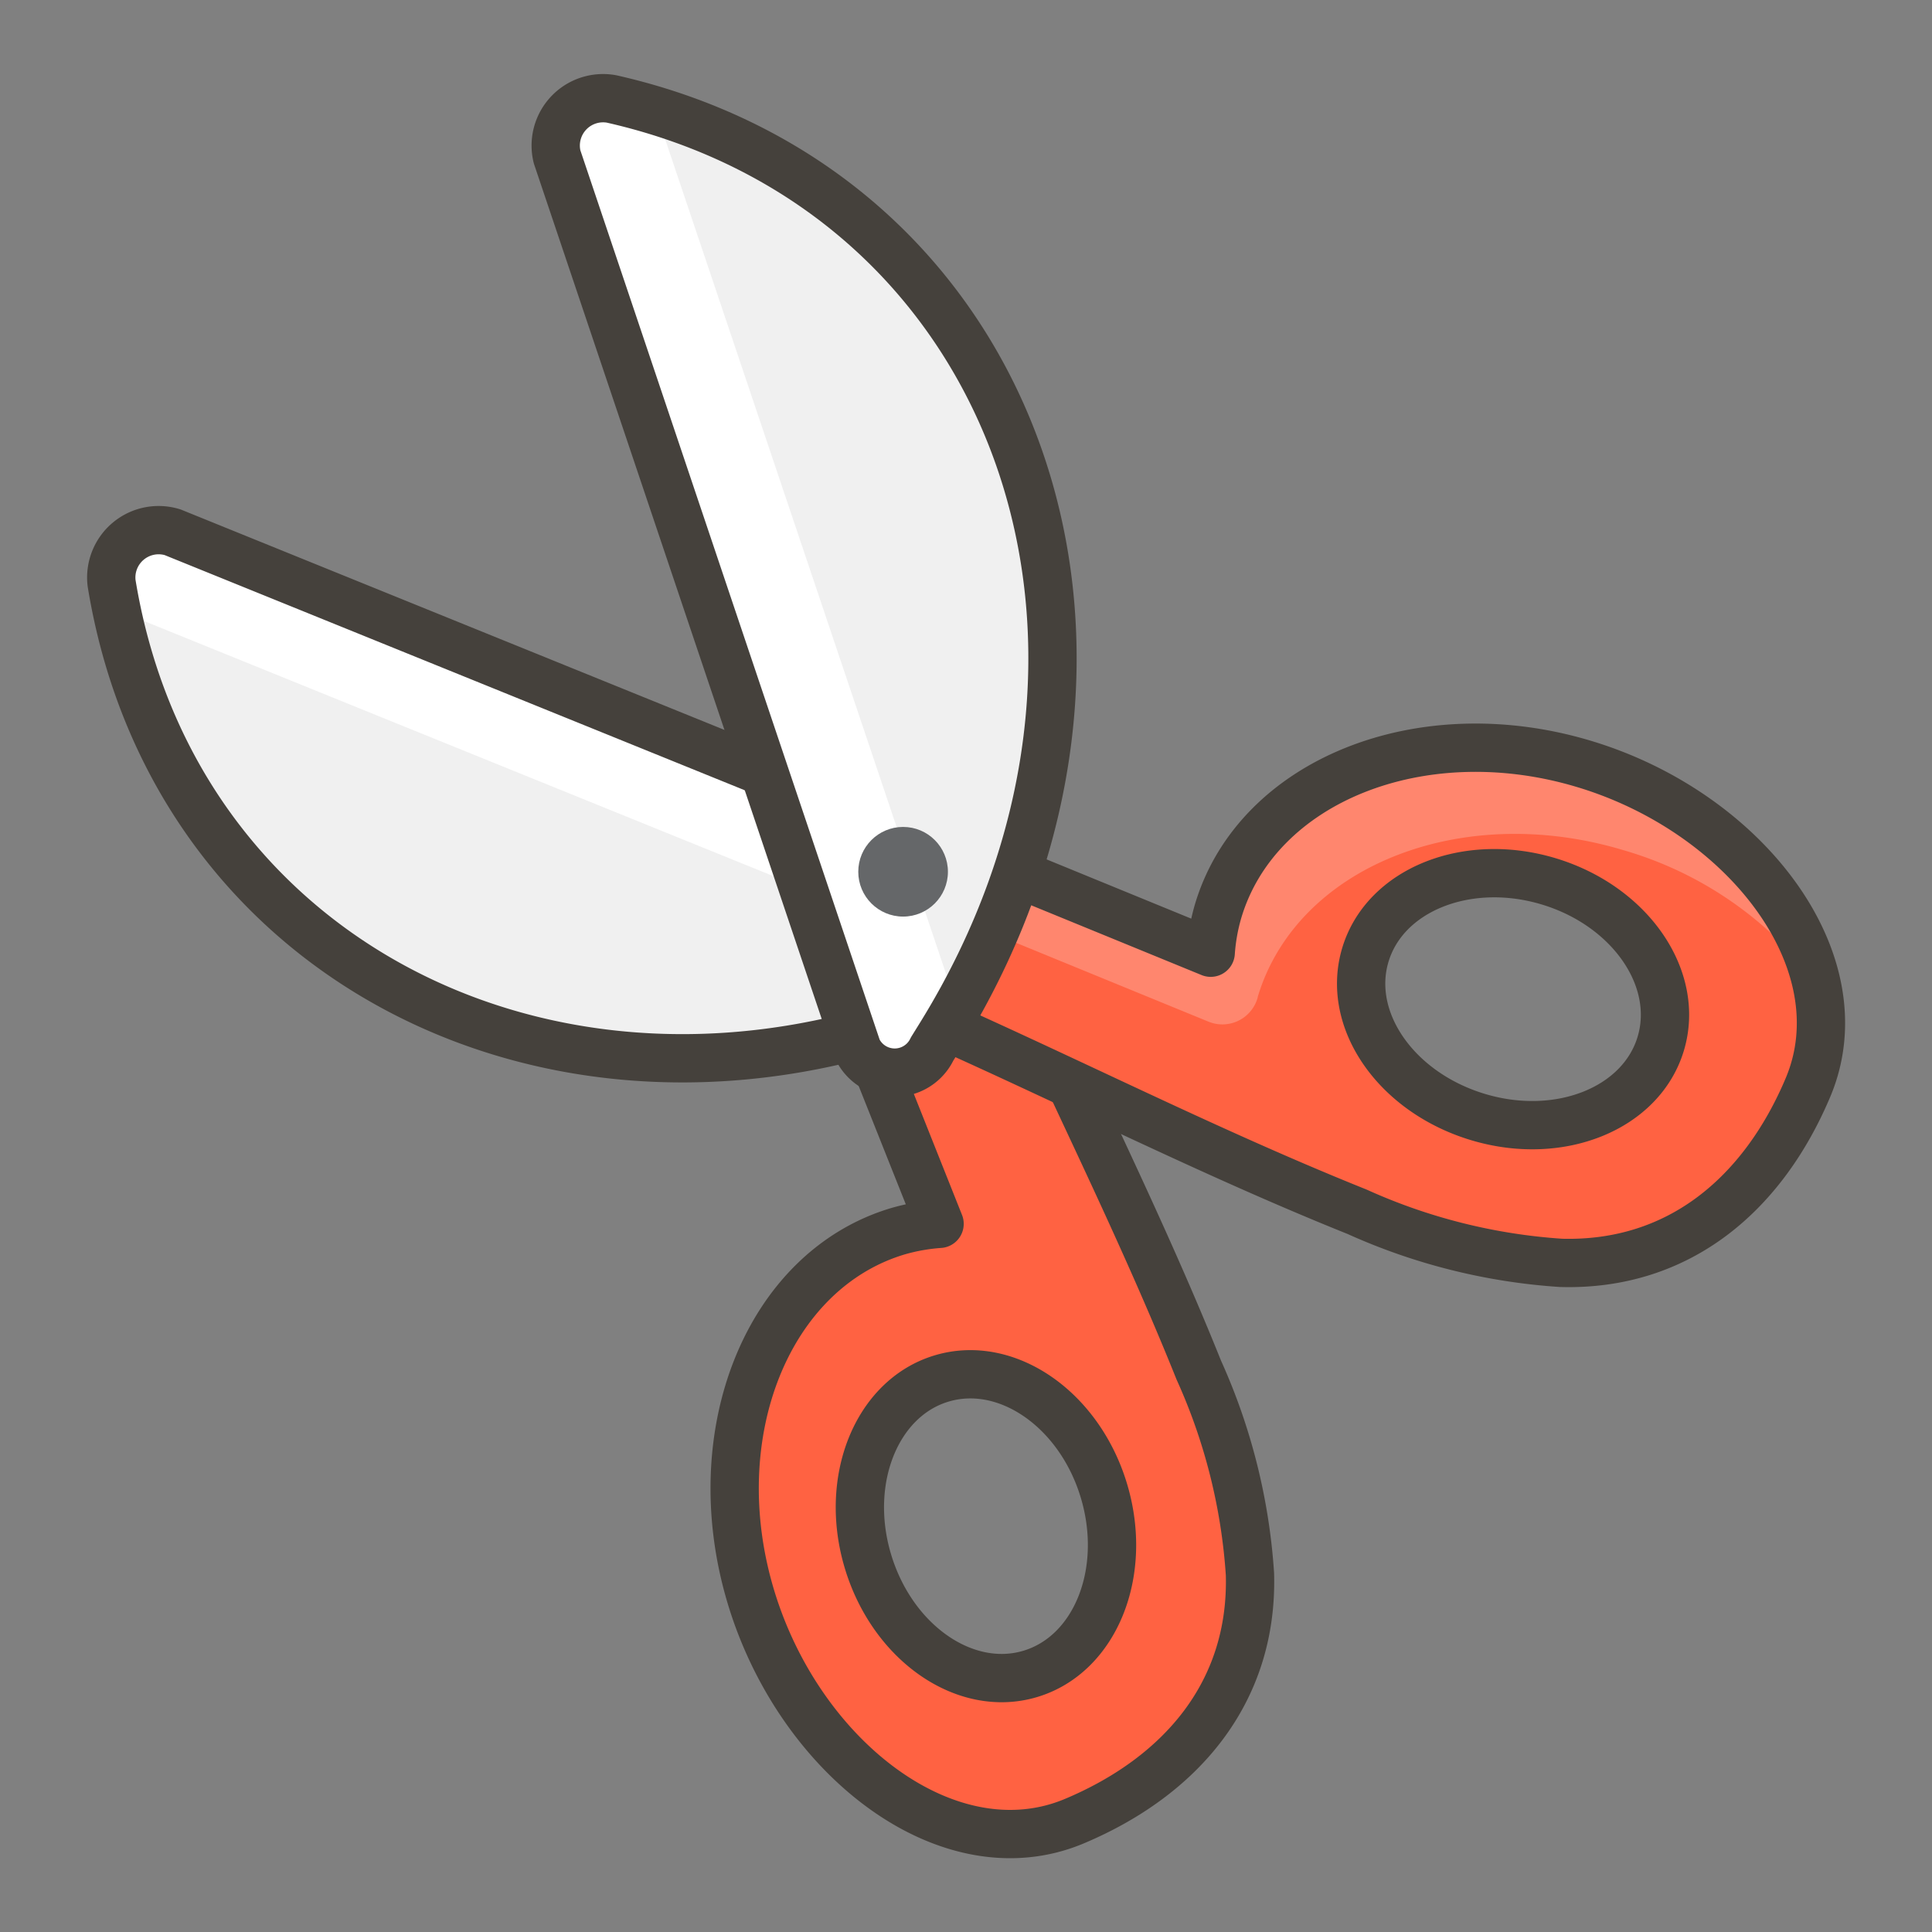<svg xmlns="http://www.w3.org/2000/svg" viewBox="0 0 250 250"><rect x="0" y="0" width="250" height="250" fill="#808080" stroke="none"/><g transform="matrix(5,0,0,5,0,0)"><defs><style>.d{stroke:#45413c;stroke-linecap:round;stroke-linejoin:round;stroke-width:1.25px}.b{fill:#f0f0f0}.c{fill:#ffffff}.d{fill:none}</style></defs><path d="m20.638 22.435 3.678 9.238a5.152 5.152 0 0 0-1.084.193c-3.364 1.008-5.067 5.242-3.8 9.456s5.142 7.171 8.378 5.807c2.741-1.155 4.623-3.321 4.539-6.39a15.228 15.228 0 0 0-1.324-5.28c-1.765-4.4-3.985-8.6-5.812-12.976q-.3-.708-.592-1.418zm7.932 16.148c.633 2.112-.221 4.232-1.906 4.737s-3.564-.8-4.2-2.908.22-4.232 1.905-4.737 3.568.797 4.201 2.908z" style="stroke:#45413c;stroke-linecap:round;stroke-linejoin:round;stroke-width:1.25px;fill:#ff6242"></path><path class="b" d="m4.468 13.775 22.577 9.153a1.072 1.072 0 0 1-.116 1.933l-.351.188c-10.371 5.59-21.944.726-23.69-9.957a1.226 1.226 0 0 1 1.58-1.317z"></path><path class="c" d="M27.045 22.928 4.468 13.775a1.226 1.226 0 0 0-1.58 1.317c.039.236.088.465.136.7h.013l22.576 9.152a.866.866 0 0 1 .435.375c.177-.089.354-.174.53-.269l.351-.188a1.072 1.072 0 0 0 .116-1.934z"></path><path class="d" d="m4.468 13.775 22.577 9.153a1.072 1.072 0 0 1-.116 1.933l-.351.188c-10.371 5.59-21.944.726-23.69-9.957h0a1.226 1.226 0 0 1 1.58-1.317z"></path><path d="M21.666 25.235c.473.2 0 .115.478.313 4.375 1.827 8.577 4.047 12.976 5.812a15.244 15.244 0 0 0 5.28 1.323c3.069.085 5.234-1.8 6.39-4.538 1.364-3.236-1.592-7.116-5.807-8.378s-8.448.441-9.456 3.805a5.069 5.069 0 0 0-.194 1.084l-8.3-3.4zm13.669-.522c.505-1.685 2.626-2.539 4.737-1.906s3.414 2.511 2.909 4.2-2.626 2.538-4.737 1.9-3.414-2.507-2.909-4.194z" style="fill:#ff6242"></path><path d="m24.063 23.485 7.226 2.961a.947.947 0 0 0 1.261-.635V25.8c1.008-3.363 5.242-5.067 9.456-3.8A9.558 9.558 0 0 1 47 25.437c-.549-2.439-2.943-4.75-6.015-5.67-4.215-1.263-8.448.441-9.456 3.805a5.069 5.069 0 0 0-.194 1.084l-8.3-3.4-1.371 3.979c.474.2 0 .115.478.313.352.147.7.3 1.053.452z" style="fill:#ff866e"></path><path class="d" d="M21.666 25.235c.473.2 0 .115.478.313 4.375 1.827 8.577 4.047 12.976 5.812a15.244 15.244 0 0 0 5.28 1.323c3.069.085 5.234-1.8 6.39-4.538 1.364-3.236-1.592-7.116-5.807-8.378s-8.448.441-9.456 3.805a5.069 5.069 0 0 0-.194 1.084l-8.3-3.4zm13.669-.522c.505-1.685 2.626-2.539 4.737-1.906s3.414 2.511 2.909 4.2-2.626 2.538-4.737 1.9-3.414-2.507-2.909-4.194z"></path><path class="b" d="m14.417 4.058 7.77 23.09a1.072 1.072 0 0 0 1.936 0l.21-.339C30.54 16.8 26.386 4.951 15.828 2.561a1.226 1.226 0 0 0-1.411 1.497z"></path><path class="c" d="m24.757 26.017-7.77-23.089c-.006-.019 0-.038-.009-.057a16.019 16.019 0 0 0-1.15-.31 1.226 1.226 0 0 0-1.411 1.5l7.77 23.09a1.072 1.072 0 0 0 1.936 0l.21-.339c.155-.251.3-.5.443-.758-.005-.015-.014-.023-.019-.037z"></path><path class="d" d="m14.417 4.058 7.77 23.09a1.072 1.072 0 0 0 1.936 0l.21-.339C30.54 16.8 26.386 4.951 15.828 2.561h0a1.226 1.226 0 0 0-1.411 1.497z"></path><circle cx="23.372" cy="22.561" r="1.16" style="fill:#656769"></circle></g></svg>